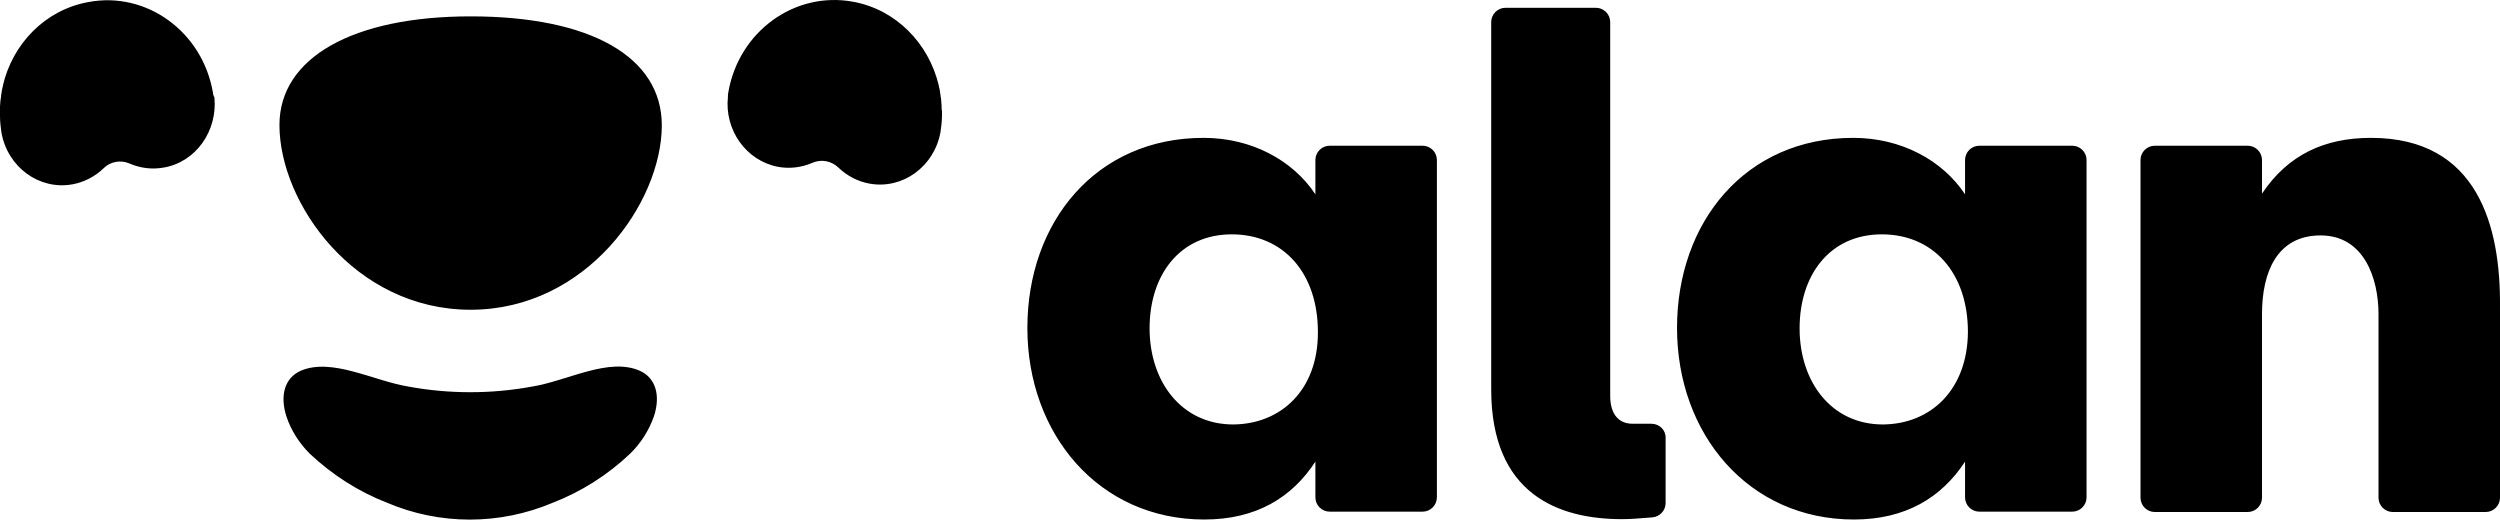 <?xml version="1.0" encoding="UTF-8"?>
<svg id="Calque_1" data-name="Calque 1" xmlns="http://www.w3.org/2000/svg" viewBox="0 0 699.6 145.4">
  <defs>
    <style>
      .cls-1 {
        stroke-width: 0px;
      }
    </style>
  </defs>
  <g id="Artwork">
    <path class="cls-1" d="M398.1,40.78h-26c-2.2,0-4,1.8-4,4v9.6c-6.3-9.5-17.8-15.8-31.3-15.8-30.1,0-49.3,23.5-49.3,53.2s20,53.6,49.5,53.6c14.5,0,24.5-6.1,31.1-16.2v10c0,2.2,1.8,4,4,4h26c2.2,0,4-1.8,4-4V44.78c0-2.2-1.8-4-4-4h0ZM345.1,118.78c-14.4,0-23.4-11.9-23.4-26.9s8.5-26.3,23-26.3,24.1,10.9,24.1,27.3c.1,16.1-10.2,25.8-23.7,25.9h0ZM579.9,40.78h-26c-2.2,0-4,1.8-4,4v9.6c-6.3-9.5-17.8-15.8-31.3-15.8-30.1,0-49.3,23.5-49.3,53.2s20,53.6,49.5,53.6c14.4,0,24.5-6.1,31.1-16.2v10c0,2.2,1.8,4,4,4h26c2.2,0,4-1.8,4-4V44.78c0-2.2-1.8-4-4-4h0ZM526.9,118.78c-14.4,0-23.3-11.9-23.3-26.9s8.5-26.3,23-26.3,24.1,10.9,24.1,27.3c-.1,16.1-10.3,25.8-23.8,25.9h0ZM462.1,118.58h-5.4c-4.3-.1-6.1-3.4-6.1-7.8v-2h0V6.18c0-2.2-1.8-4-4-4h-25.3c-2.2,0-4,1.8-4,4v102.8c0,29.4,18.9,36.3,36.6,36.3,2.4,0,4.8-.2,8.5-.5,2.1-.2,3.7-1.9,3.7-4v-18.2c.1-2.2-1.7-4-4-4,.1,0,0,0,0,0h0ZM663.5,38.58c-13,0-23.2,4.7-30.5,15.6v-9.4c0-2.2-1.8-4-4-4h-26c-2.2,0-4,1.8-4,4v94.5c0,2.2,1.8,4,4,4h26c2.2,0,4-1.8,4-4v-51.4c0-11.7,4.2-22,16.4-22s16.2,12.1,16.2,22v51.4c0,2.2,1.8,4,4,4h26c2.2,0,4-1.8,4-4v-53.4c.2-22.4-6.1-47.3-36.1-47.3h0ZM179.1,103.78c-8.7-3.9-20.3,2.8-30.2,4.4-11.4,2.1-23.2,2.1-34.6,0-9.8-1.6-21.5-8.2-30.2-4.4-4.4,2-5.8,6.8-4,12.6,1.3,4,3.6,7.6,6.6,10.6,6.3,5.9,13.6,10.6,21.6,13.7,14.8,6.3,31.5,6.3,46.4,0,8-3.1,15.4-7.8,21.6-13.7,3-2.9,5.3-6.5,6.7-10.5,1.9-5.8.5-10.7-3.9-12.7ZM263.5,30.08v-.4c0-.4-.1-.9-.1-1.3v-.1c0-.5-.1-1-.2-1.4v-.2c-.1-.4-.1-.9-.2-1.3v-.1c-.1-.4-.2-.9-.3-1.3v-.1c-2.8-11.7-11.9-21.2-24-23.4-16.4-3-32,8.4-34.9,25.4-.1.4-.1.8-.1,1.2-1,9.3,5.1,17.9,14,19.6,3.2.6,6.6.2,9.6-1.1,2.5-1.1,5.3-.6,7.3,1.3,2.4,2.3,5.4,3.9,8.7,4.5,9.3,1.7,18.2-4.8,19.9-14.5.2-1.5.4-3,.4-4.5v-1.4c-.1-.2-.1-.5-.1-.9h0ZM131.7,4.58c-33,0-53.5,11.6-53.5,30.4,0,21.8,21,51.7,53.5,51.7s53.5-30.1,53.5-51.6c0-19.2-20-30.5-53.5-30.5ZM59.6,25.98C56.7,8.88,41-2.52,24.7.58,12.6,2.78,3.5,12.28.8,23.98v.1c-.1.4-.2.9-.3,1.3v.1c-.1.4-.1.9-.2,1.3v.2c-.1.5-.1.9-.2,1.4v.1c0,.4-.1.9-.1,1.3v2.8c0,1.5.2,3,.4,4.5,1.7,9.7,10.6,16.2,19.9,14.5,3.3-.6,6.3-2.2,8.7-4.5,1.9-1.9,4.8-2.4,7.3-1.3,3,1.3,6.3,1.7,9.6,1.1,9-1.6,15-10.3,14.1-19.6-.3-.6-.4-.9-.4-1.3h0Z"/>
  </g>
</svg>